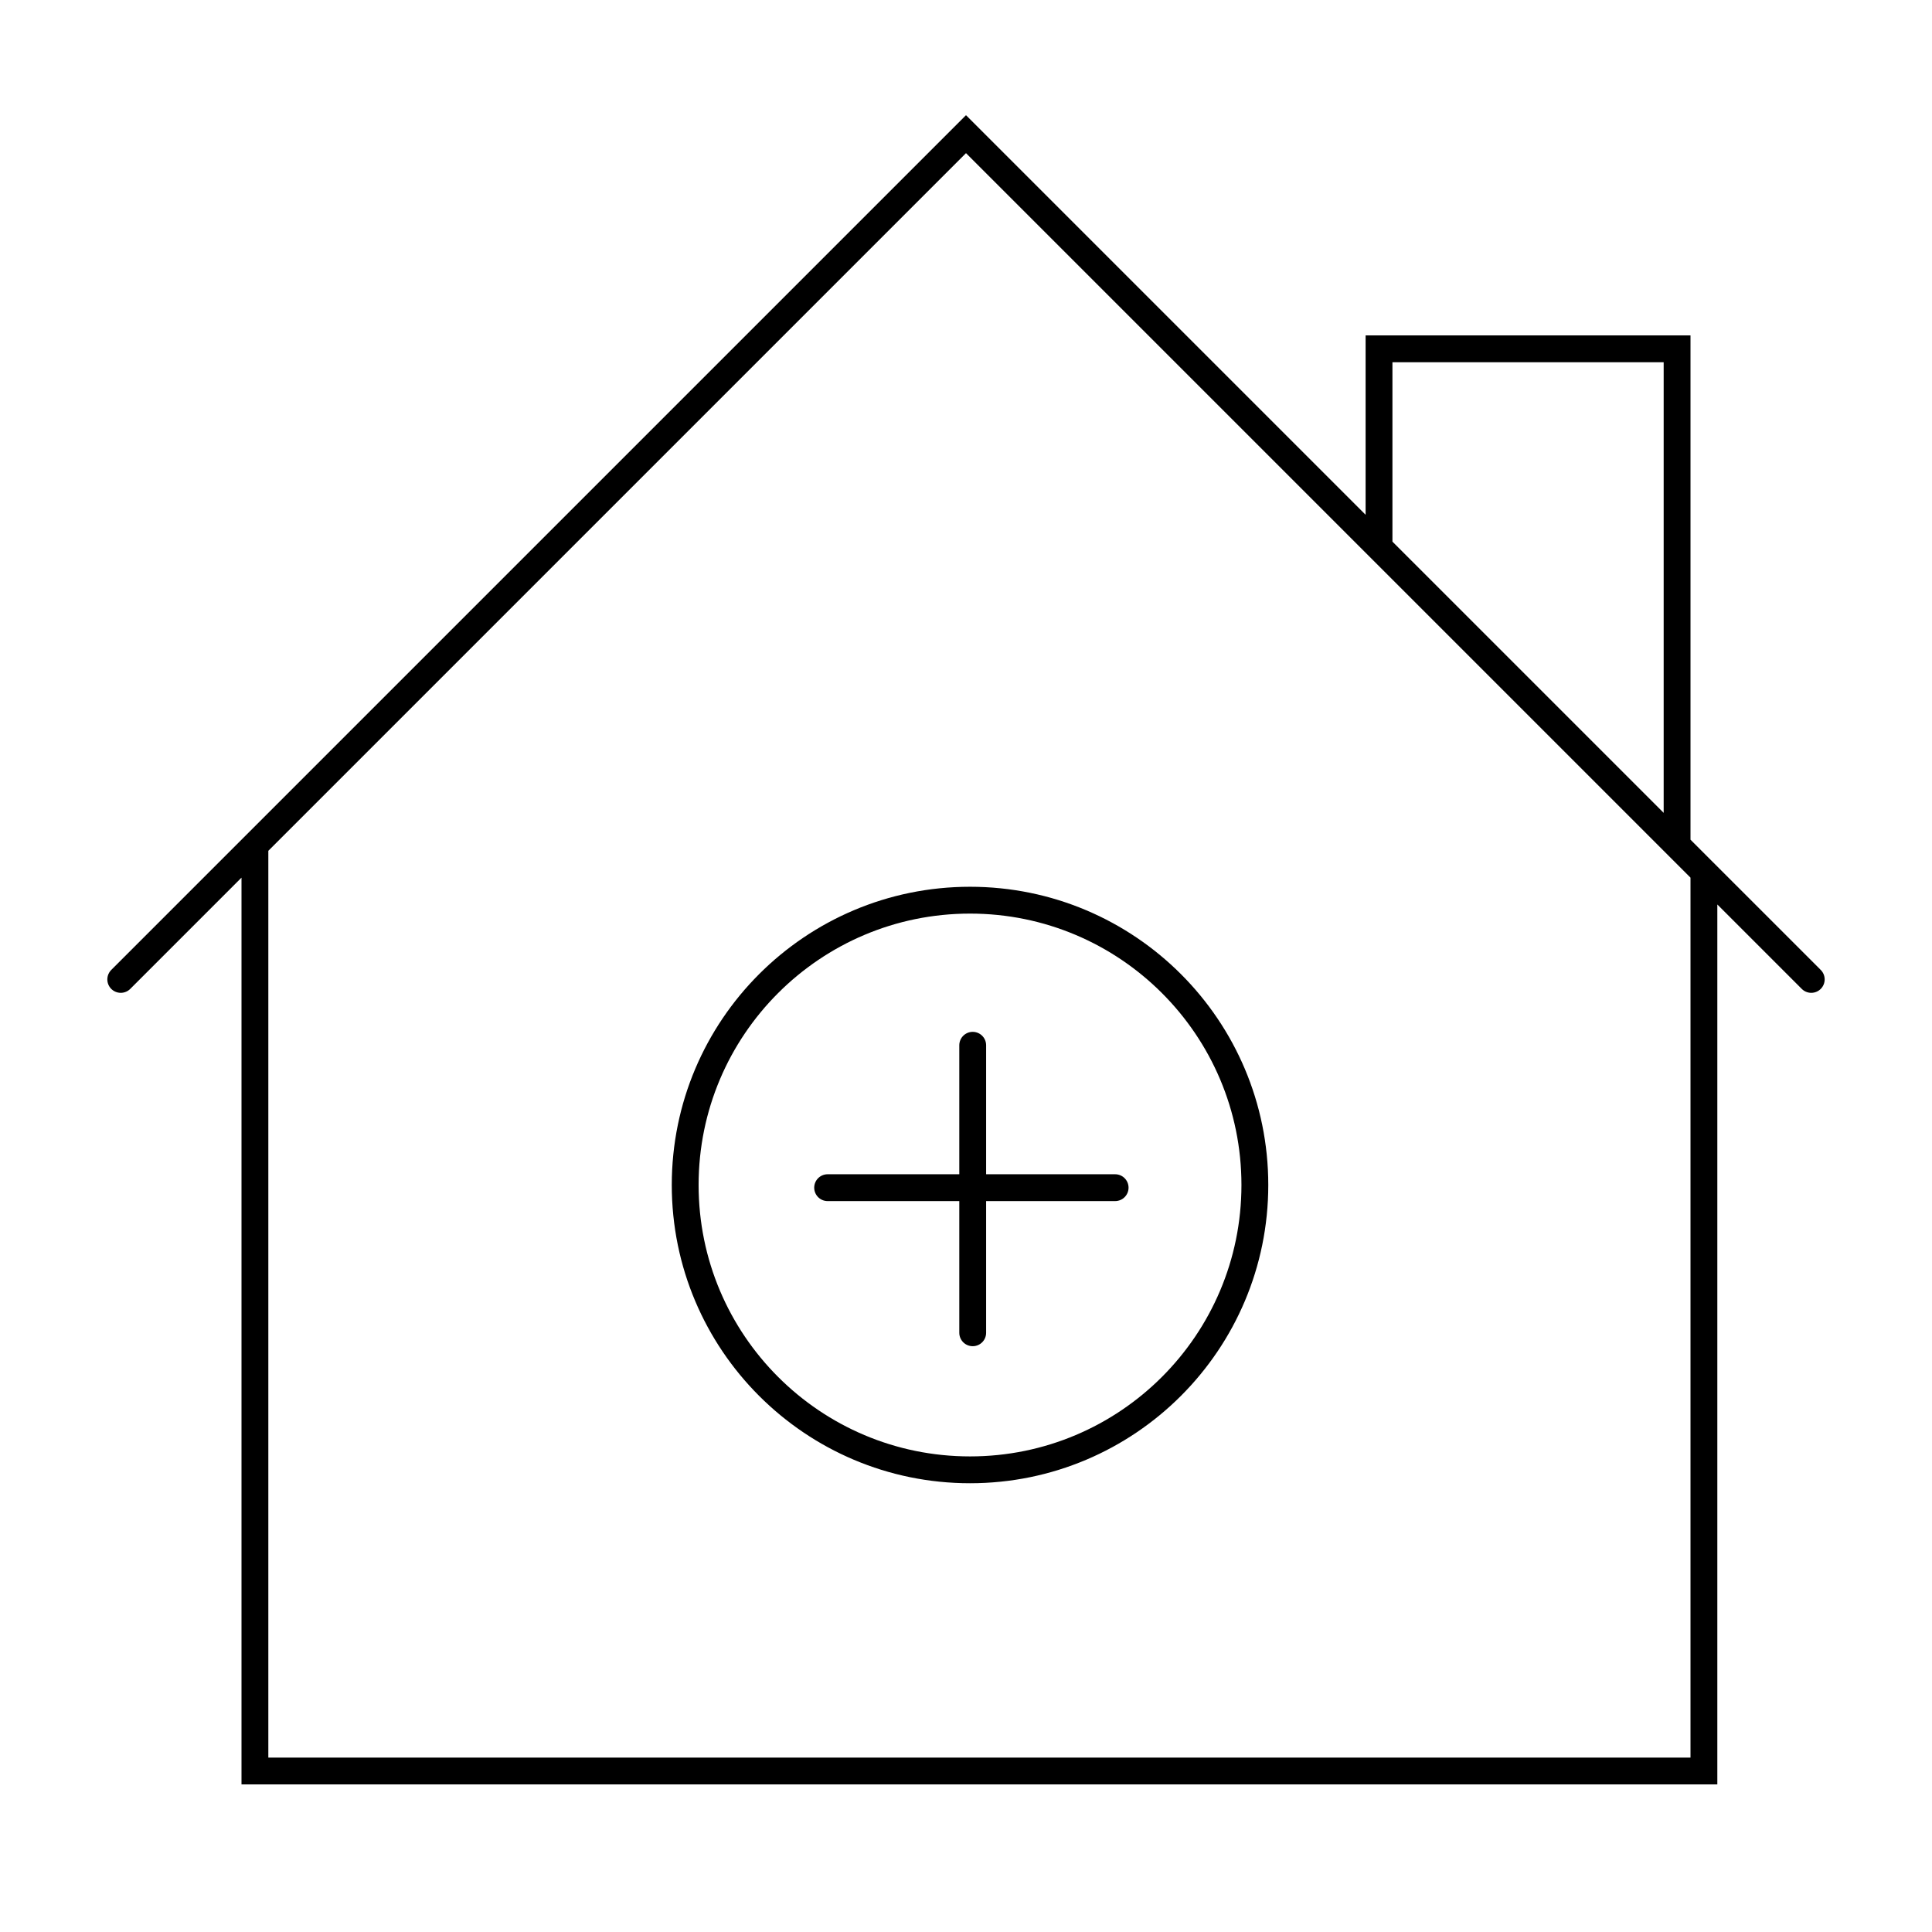 <svg width="72" height="72" viewBox="0 0 72 72" fill="none" xmlns="http://www.w3.org/2000/svg">
<path d="M36.15 54.776C42.013 54.776 46.765 50.024 46.765 44.161C46.765 38.299 42.013 33.547 36.15 33.547C30.288 33.547 25.535 38.299 25.535 44.161C25.535 50.024 30.288 54.776 36.15 54.776Z" stroke="currentColor" stroke-linecap="round" stroke-linejoin="round"/>
<path d="M36.25 38.954V49.669" stroke="currentColor" stroke-linecap="round" stroke-linejoin="round"/>
<path d="M41.558 44.261H30.843" stroke="currentColor" stroke-linecap="round" stroke-linejoin="round"/>
<path d="M9.5 31.5V66H63.5V32.5M9.5 31.5L36 5L51.392 20.392M9.5 31.5L4.5 36.5M63.5 32.5L67.5 36.5M63.5 32.5L62.5 31.5M51.392 20.392V13H62.5V31.5M51.392 20.392L62.5 31.5" stroke="currentColor" stroke-linecap="round"/>
</svg>
